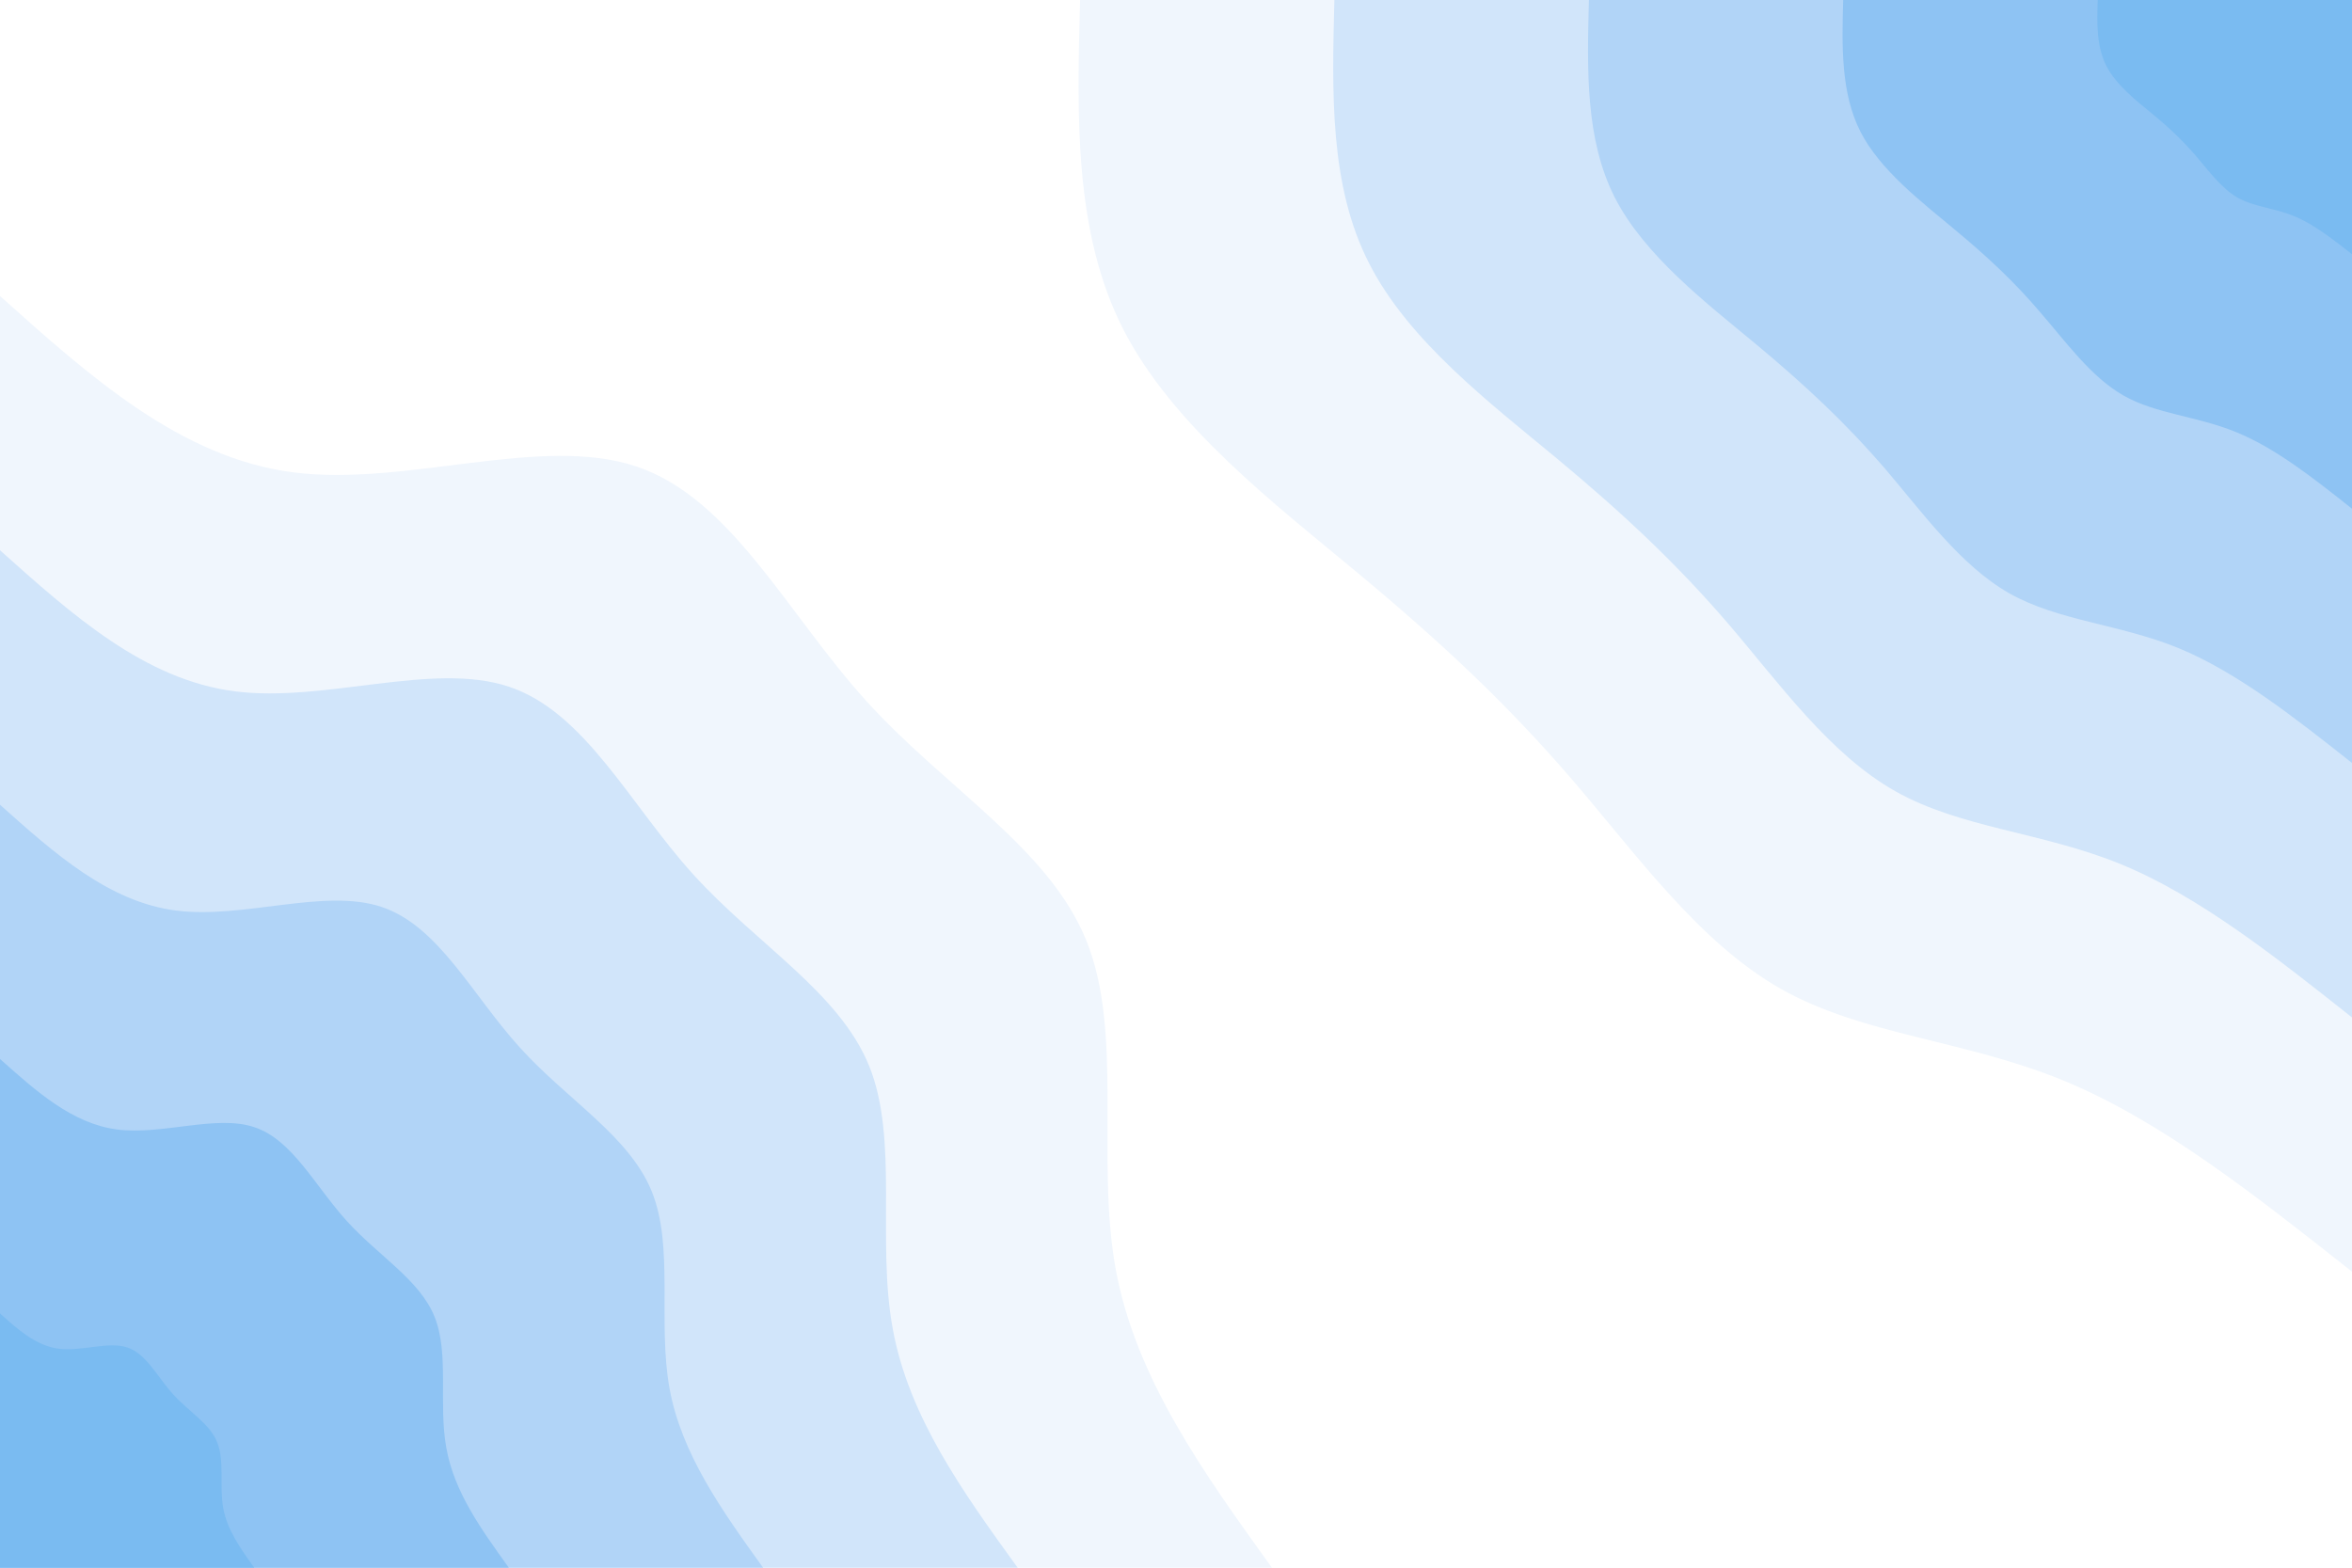<svg id="visual" viewBox="0 0 900 600" width="900" height="600" xmlns="http://www.w3.org/2000/svg" xmlns:xlink="http://www.w3.org/1999/xlink" version="1.1"><rect x="0" y="0" width="900" height="600" fill="#ffffff"></rect><defs><linearGradient id="grad1_0" x1="33.3%" y1="0%" x2="100%" y2="100%"><stop offset="20%" stop-color="#7abbf1" stop-opacity="1"></stop><stop offset="80%" stop-color="#7abbf1" stop-opacity="1"></stop></linearGradient></defs><defs><linearGradient id="grad1_1" x1="33.3%" y1="0%" x2="100%" y2="100%"><stop offset="20%" stop-color="#7abbf1" stop-opacity="1"></stop><stop offset="80%" stop-color="#a0ccf5" stop-opacity="1"></stop></linearGradient></defs><defs><linearGradient id="grad1_2" x1="33.3%" y1="0%" x2="100%" y2="100%"><stop offset="20%" stop-color="#c1dcf8" stop-opacity="1"></stop><stop offset="80%" stop-color="#a0ccf5" stop-opacity="1"></stop></linearGradient></defs><defs><linearGradient id="grad1_3" x1="33.3%" y1="0%" x2="100%" y2="100%"><stop offset="20%" stop-color="#c1dcf8" stop-opacity="1"></stop><stop offset="80%" stop-color="#e1eefc" stop-opacity="1"></stop></linearGradient></defs><defs><linearGradient id="grad1_4" x1="33.3%" y1="0%" x2="100%" y2="100%"><stop offset="20%" stop-color="#ffffff" stop-opacity="1"></stop><stop offset="80%" stop-color="#e1eefc" stop-opacity="1"></stop></linearGradient></defs><defs><linearGradient id="grad2_0" x1="0%" y1="0%" x2="66.7%" y2="100%"><stop offset="20%" stop-color="#7abbf1" stop-opacity="1"></stop><stop offset="80%" stop-color="#7abbf1" stop-opacity="1"></stop></linearGradient></defs><defs><linearGradient id="grad2_1" x1="0%" y1="0%" x2="66.7%" y2="100%"><stop offset="20%" stop-color="#a0ccf5" stop-opacity="1"></stop><stop offset="80%" stop-color="#7abbf1" stop-opacity="1"></stop></linearGradient></defs><defs><linearGradient id="grad2_2" x1="0%" y1="0%" x2="66.7%" y2="100%"><stop offset="20%" stop-color="#a0ccf5" stop-opacity="1"></stop><stop offset="80%" stop-color="#c1dcf8" stop-opacity="1"></stop></linearGradient></defs><defs><linearGradient id="grad2_3" x1="0%" y1="0%" x2="66.7%" y2="100%"><stop offset="20%" stop-color="#e1eefc" stop-opacity="1"></stop><stop offset="80%" stop-color="#c1dcf8" stop-opacity="1"></stop></linearGradient></defs><defs><linearGradient id="grad2_4" x1="0%" y1="0%" x2="66.7%" y2="100%"><stop offset="20%" stop-color="#e1eefc" stop-opacity="1"></stop><stop offset="80%" stop-color="#ffffff" stop-opacity="1"></stop></linearGradient></defs><g transform="translate(900, 0)"><path d="M0 486.7C-36.6 457.8 -73.1 428.8 -110.8 413.4C-148.4 398 -187.1 396.2 -218.5 378.5C-249.9 360.7 -273.8 327 -298.4 298.4C-323 269.8 -348.1 246.2 -380.2 219.5C-412.3 192.8 -451.2 163.1 -470.2 126C-489.1 88.9 -487.9 44.4 -486.7 0L0 0Z" fill="#f0f6fd"></path><path d="M0 389.4C-29.3 366.2 -58.5 343 -88.6 330.7C-118.7 318.4 -149.7 317 -174.8 302.8C-199.9 288.6 -219.1 261.6 -238.7 238.7C-258.4 215.8 -278.5 196.9 -304.1 175.6C-329.8 154.3 -361 130.5 -376.1 100.8C-391.3 71.1 -390.3 35.6 -389.4 0L0 0Z" fill="#d1e5fa"></path><path d="M0 292C-21.9 274.7 -43.9 257.3 -66.5 248C-89.1 238.8 -112.3 237.7 -131.1 227.1C-149.9 216.4 -164.3 196.2 -179 179C-193.8 161.9 -208.9 147.7 -228.1 131.7C-247.4 115.7 -270.7 97.8 -282.1 75.6C-293.4 53.3 -292.7 26.7 -292 0L0 0Z" fill="#b1d4f7"></path><path d="M0 194.7C-14.6 183.1 -29.3 171.5 -44.3 165.4C-59.4 159.2 -74.9 158.5 -87.4 151.4C-99.9 144.3 -109.5 130.8 -119.4 119.4C-129.2 107.9 -139.2 98.5 -152.1 87.8C-164.9 77.1 -180.5 65.2 -188.1 50.4C-195.6 35.6 -195.2 17.8 -194.7 0L0 0Z" fill="#8ec3f3"></path><path d="M0 97.3C-7.3 91.6 -14.6 85.8 -22.2 82.7C-29.7 79.6 -37.4 79.2 -43.7 75.7C-50 72.1 -54.8 65.4 -59.7 59.7C-64.6 54 -69.6 49.2 -76 43.9C-82.5 38.6 -90.2 32.6 -94 25.2C-97.8 17.8 -97.6 8.9 -97.3 0L0 0Z" fill="#7abbf1"></path></g><g transform="translate(0, 600)"><path d="M0 -486.7C34.6 -455.7 69.3 -424.7 112.3 -419.2C155.4 -413.7 206.9 -433.7 243.4 -421.5C279.8 -409.4 301.2 -365.1 331.6 -331.6C362 -298.1 401.4 -275.4 415.7 -240C430 -204.6 419.3 -156.5 426.9 -114.4C434.6 -72.3 460.7 -36.1 486.7 0L0 0Z" fill="#f0f6fd"></path><path d="M0 -389.4C27.7 -364.6 55.4 -339.8 89.9 -335.4C124.3 -331 165.5 -346.9 194.7 -337.2C223.9 -327.5 241 -292.1 265.3 -265.3C289.6 -238.5 321.1 -220.3 332.6 -192C344 -163.7 335.4 -125.2 341.6 -91.5C347.7 -57.8 368.5 -28.9 389.4 0L0 0Z" fill="#d1e5fa"></path><path d="M0 -292C20.8 -273.4 41.6 -254.8 67.4 -251.5C93.2 -248.2 124.1 -260.2 146 -252.9C167.9 -245.6 180.7 -219.1 199 -199C217.2 -178.9 240.8 -165.2 249.4 -144C258 -122.8 251.6 -93.9 256.2 -68.6C260.8 -43.4 276.4 -21.7 292 0L0 0Z" fill="#b1d4f7"></path><path d="M0 -194.7C13.9 -182.3 27.7 -169.9 44.9 -167.7C62.2 -165.5 82.8 -173.5 97.3 -168.6C111.9 -163.8 120.5 -146.1 132.7 -132.7C144.8 -119.3 160.6 -110.2 166.3 -96C172 -81.8 167.7 -62.6 170.8 -45.8C173.8 -28.9 184.3 -14.5 194.7 0L0 0Z" fill="#8ec3f3"></path><path d="M0 -97.3C6.9 -91.1 13.9 -84.9 22.5 -83.8C31.1 -82.7 41.4 -86.7 48.7 -84.3C56 -81.9 60.2 -73 66.3 -66.3C72.4 -59.6 80.3 -55.1 83.1 -48C86 -40.9 83.9 -31.3 85.4 -22.9C86.9 -14.5 92.1 -7.2 97.3 0L0 0Z" fill="#7abbf1"></path></g></svg>
